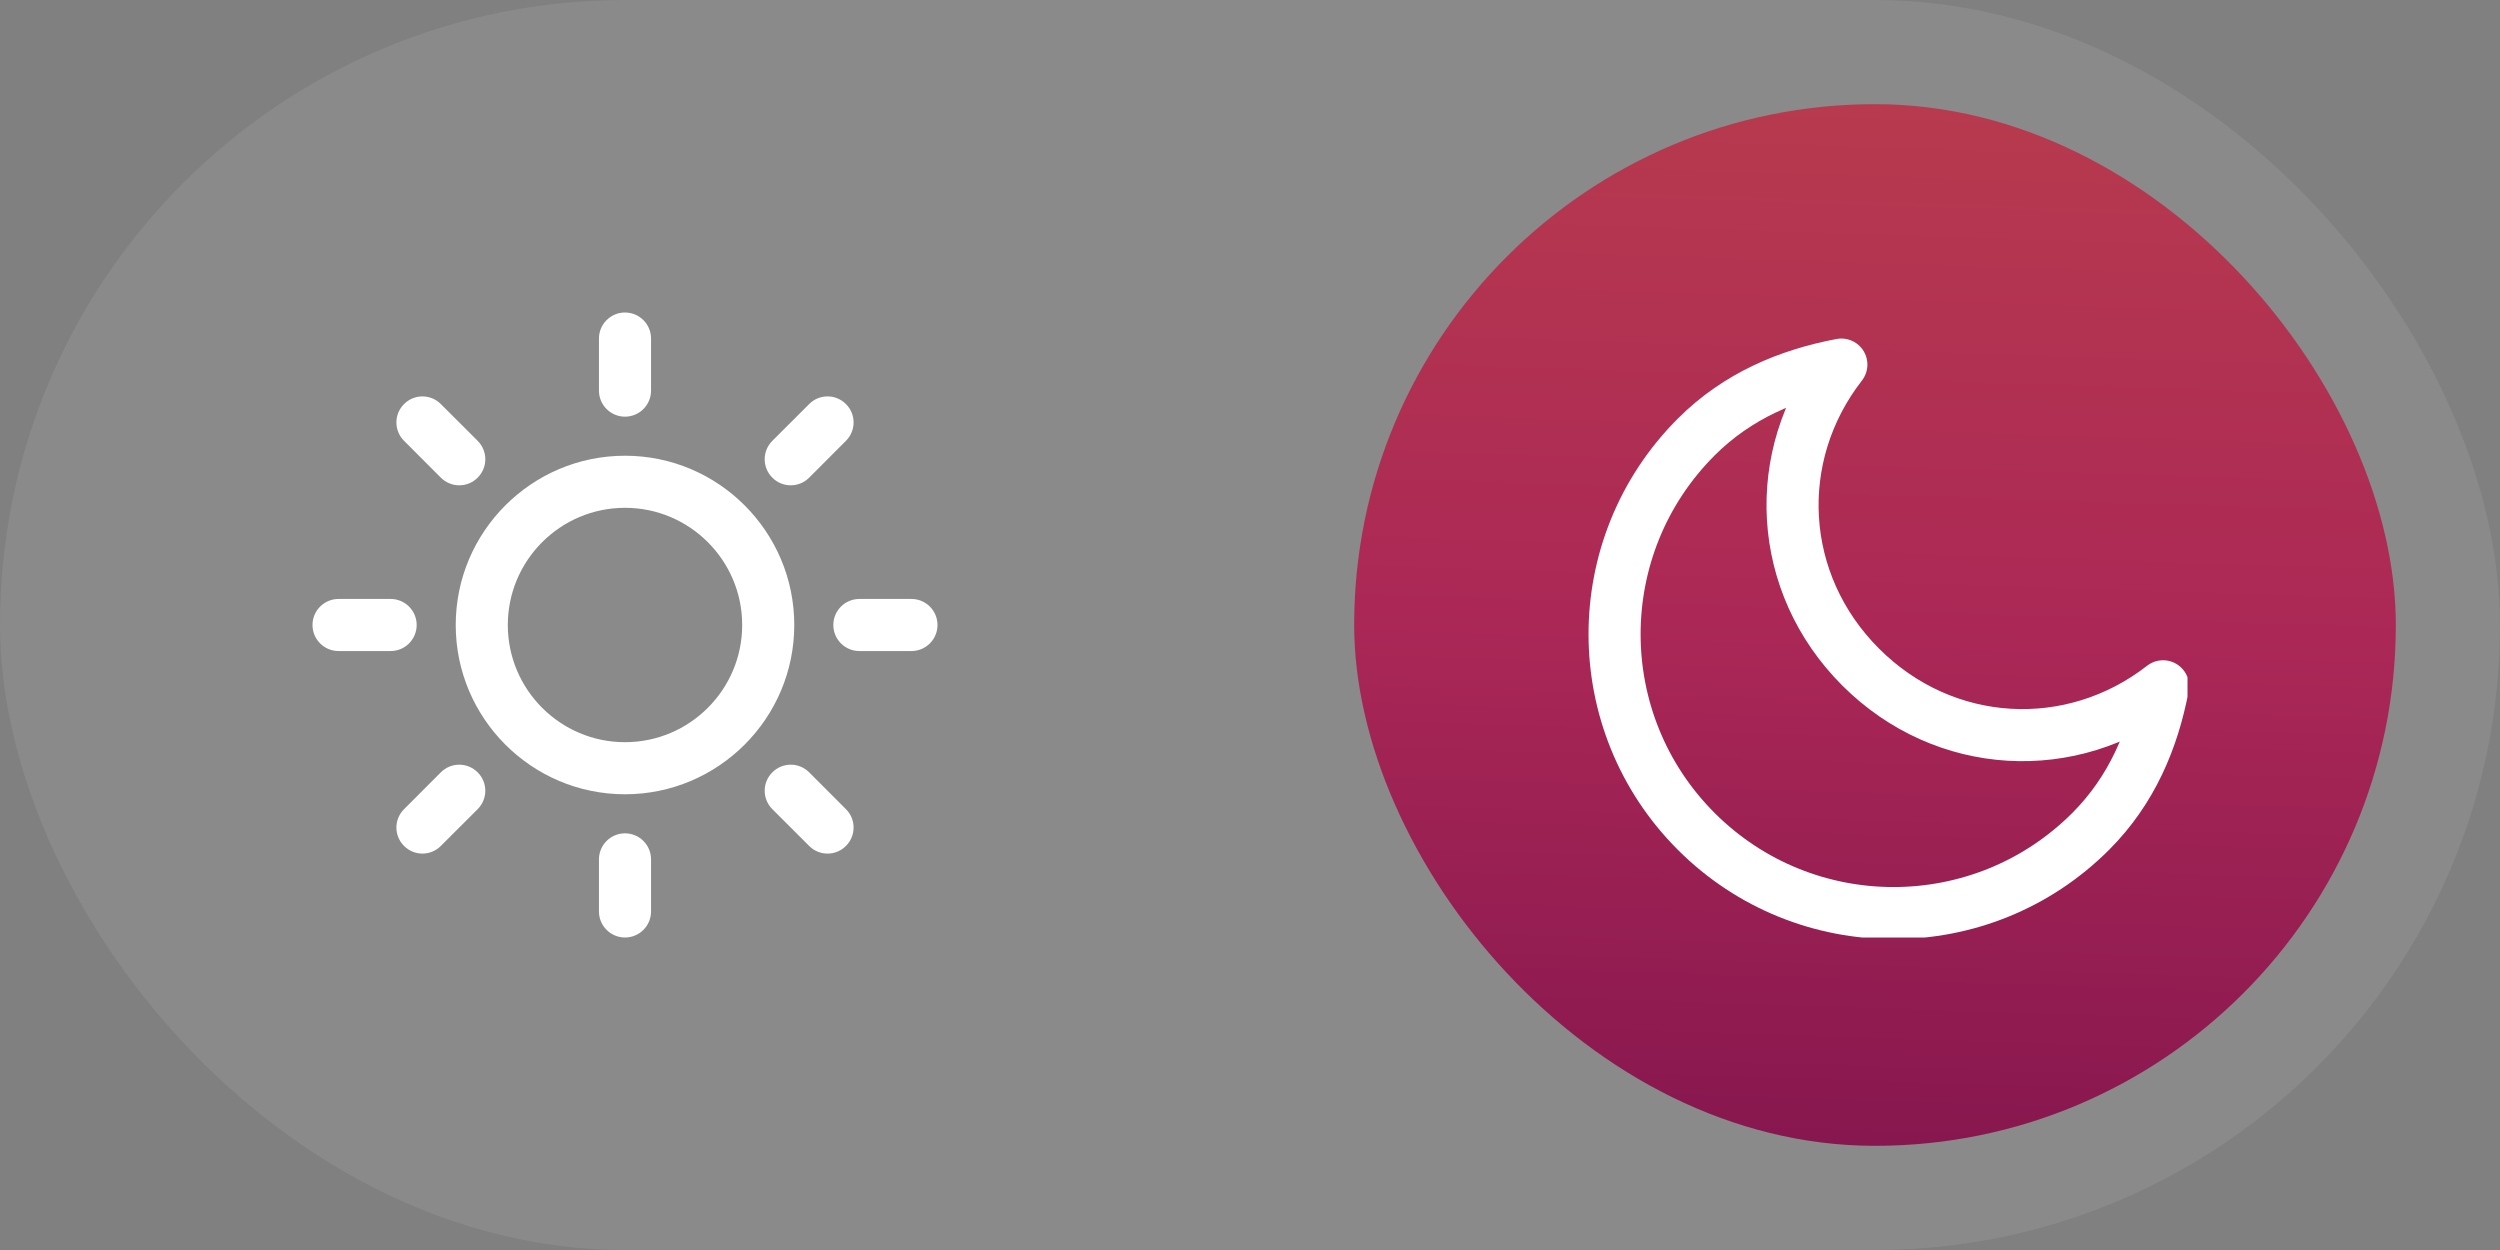 <svg width="48" height="24" viewBox="0 0 48 24" fill="none" xmlns="http://www.w3.org/2000/svg">
<rect x="0" y="0" width="48" height="24" fill="#808080" stroke="none"/>
<rect width="48" height="24" rx="12" fill="white" fill-opacity="0.08"/>
<g clip-path="url(#clip0_49111_11893)">
<path d="M9.171 8.464L8.464 7.758C8.27 7.562 7.952 7.562 7.758 7.758C7.562 7.953 7.562 8.269 7.758 8.464L8.464 9.171C8.511 9.218 8.566 9.255 8.627 9.28C8.687 9.305 8.752 9.318 8.818 9.318C8.946 9.318 9.074 9.269 9.171 9.171C9.367 8.976 9.367 8.66 9.171 8.464ZM7.5 11.5H6.5C6.224 11.5 6 11.724 6 12C6 12.276 6.224 12.5 6.5 12.5H7.5C7.776 12.5 8 12.276 8 12C8 11.724 7.776 11.5 7.5 11.5ZM9.171 14.829C8.976 14.633 8.659 14.633 8.464 14.829L7.758 15.536C7.562 15.731 7.562 16.047 7.758 16.242C7.855 16.34 7.983 16.389 8.111 16.389C8.239 16.389 8.367 16.34 8.464 16.242L9.171 15.536C9.367 15.34 9.367 15.024 9.171 14.829ZM12 16C11.724 16 11.5 16.224 11.5 16.5V17.5C11.5 17.776 11.724 18 12 18C12.276 18 12.5 17.776 12.5 17.5V16.5C12.5 16.224 12.276 16 12 16ZM16.242 15.536L15.536 14.829C15.341 14.633 15.024 14.633 14.829 14.829C14.633 15.024 14.633 15.34 14.829 15.536L15.536 16.242C15.633 16.34 15.761 16.389 15.889 16.389C16.017 16.389 16.145 16.34 16.242 16.242C16.438 16.047 16.438 15.731 16.242 15.536ZM17.5 11.5H16.5C16.224 11.5 16 11.724 16 12C16 12.276 16.224 12.5 16.5 12.5H17.5C17.776 12.5 18 12.276 18 12C18 11.724 17.776 11.5 17.5 11.5ZM16.242 7.758C16.047 7.562 15.73 7.562 15.536 7.758L14.829 8.464C14.633 8.66 14.633 8.976 14.829 9.171C14.926 9.269 15.054 9.318 15.182 9.318C15.31 9.318 15.438 9.269 15.536 9.171L16.242 8.464C16.438 8.269 16.438 7.953 16.242 7.758ZM12 6C11.724 6 11.5 6.224 11.5 6.5V7.5C11.5 7.776 11.724 8 12 8C12.276 8 12.5 7.776 12.5 7.5V6.5C12.5 6.224 12.276 6 12 6ZM12 8.75C10.208 8.75 8.75 10.208 8.75 12C8.75 13.792 10.208 15.25 12 15.25C13.792 15.25 15.25 13.792 15.25 12C15.25 10.208 13.792 8.75 12 8.75ZM12 14.25C10.759 14.25 9.75 13.241 9.75 12C9.75 10.759 10.759 9.75 12 9.75C13.241 9.75 14.25 10.759 14.25 12C14.25 13.241 13.241 14.25 12 14.25Z" fill="white"/>
</g>
<rect x="26" y="2" width="20" height="20" rx="10" fill="url(#paint0_linear_49111_11893)"/>
<g clip-path="url(#clip1_49111_11893)">
<path d="M41.531 13.177C39.781 14.54 37.333 14.417 35.724 12.807C34.115 11.198 33.991 8.751 35.354 7C34.333 7.193 33.358 7.6 32.568 8.39C30.477 10.481 30.477 13.872 32.568 15.963C34.66 18.054 38.05 18.054 40.141 15.963C40.931 15.173 41.338 14.198 41.531 13.177Z" stroke="white" stroke-miterlimit="10" stroke-linecap="round" stroke-linejoin="round"/>
</g>
<defs>
<linearGradient id="paint0_linear_49111_11893" x1="35.927" y1="22" x2="36.578" y2="2.016" gradientUnits="userSpaceOnUse">
<stop stop-color="#87174F"/>
<stop offset="0.5" stop-color="#AB2856"/>
<stop offset="1" stop-color="#B73A4E"/>
</linearGradient>
<clipPath id="clip0_49111_11893">
<rect width="12" height="12" fill="white" transform="translate(6 6)"/>
</clipPath>
<clipPath id="clip1_49111_11893">
<rect width="12" height="12" fill="white" transform="translate(30 6)"/>
</clipPath>
</defs>
</svg>
